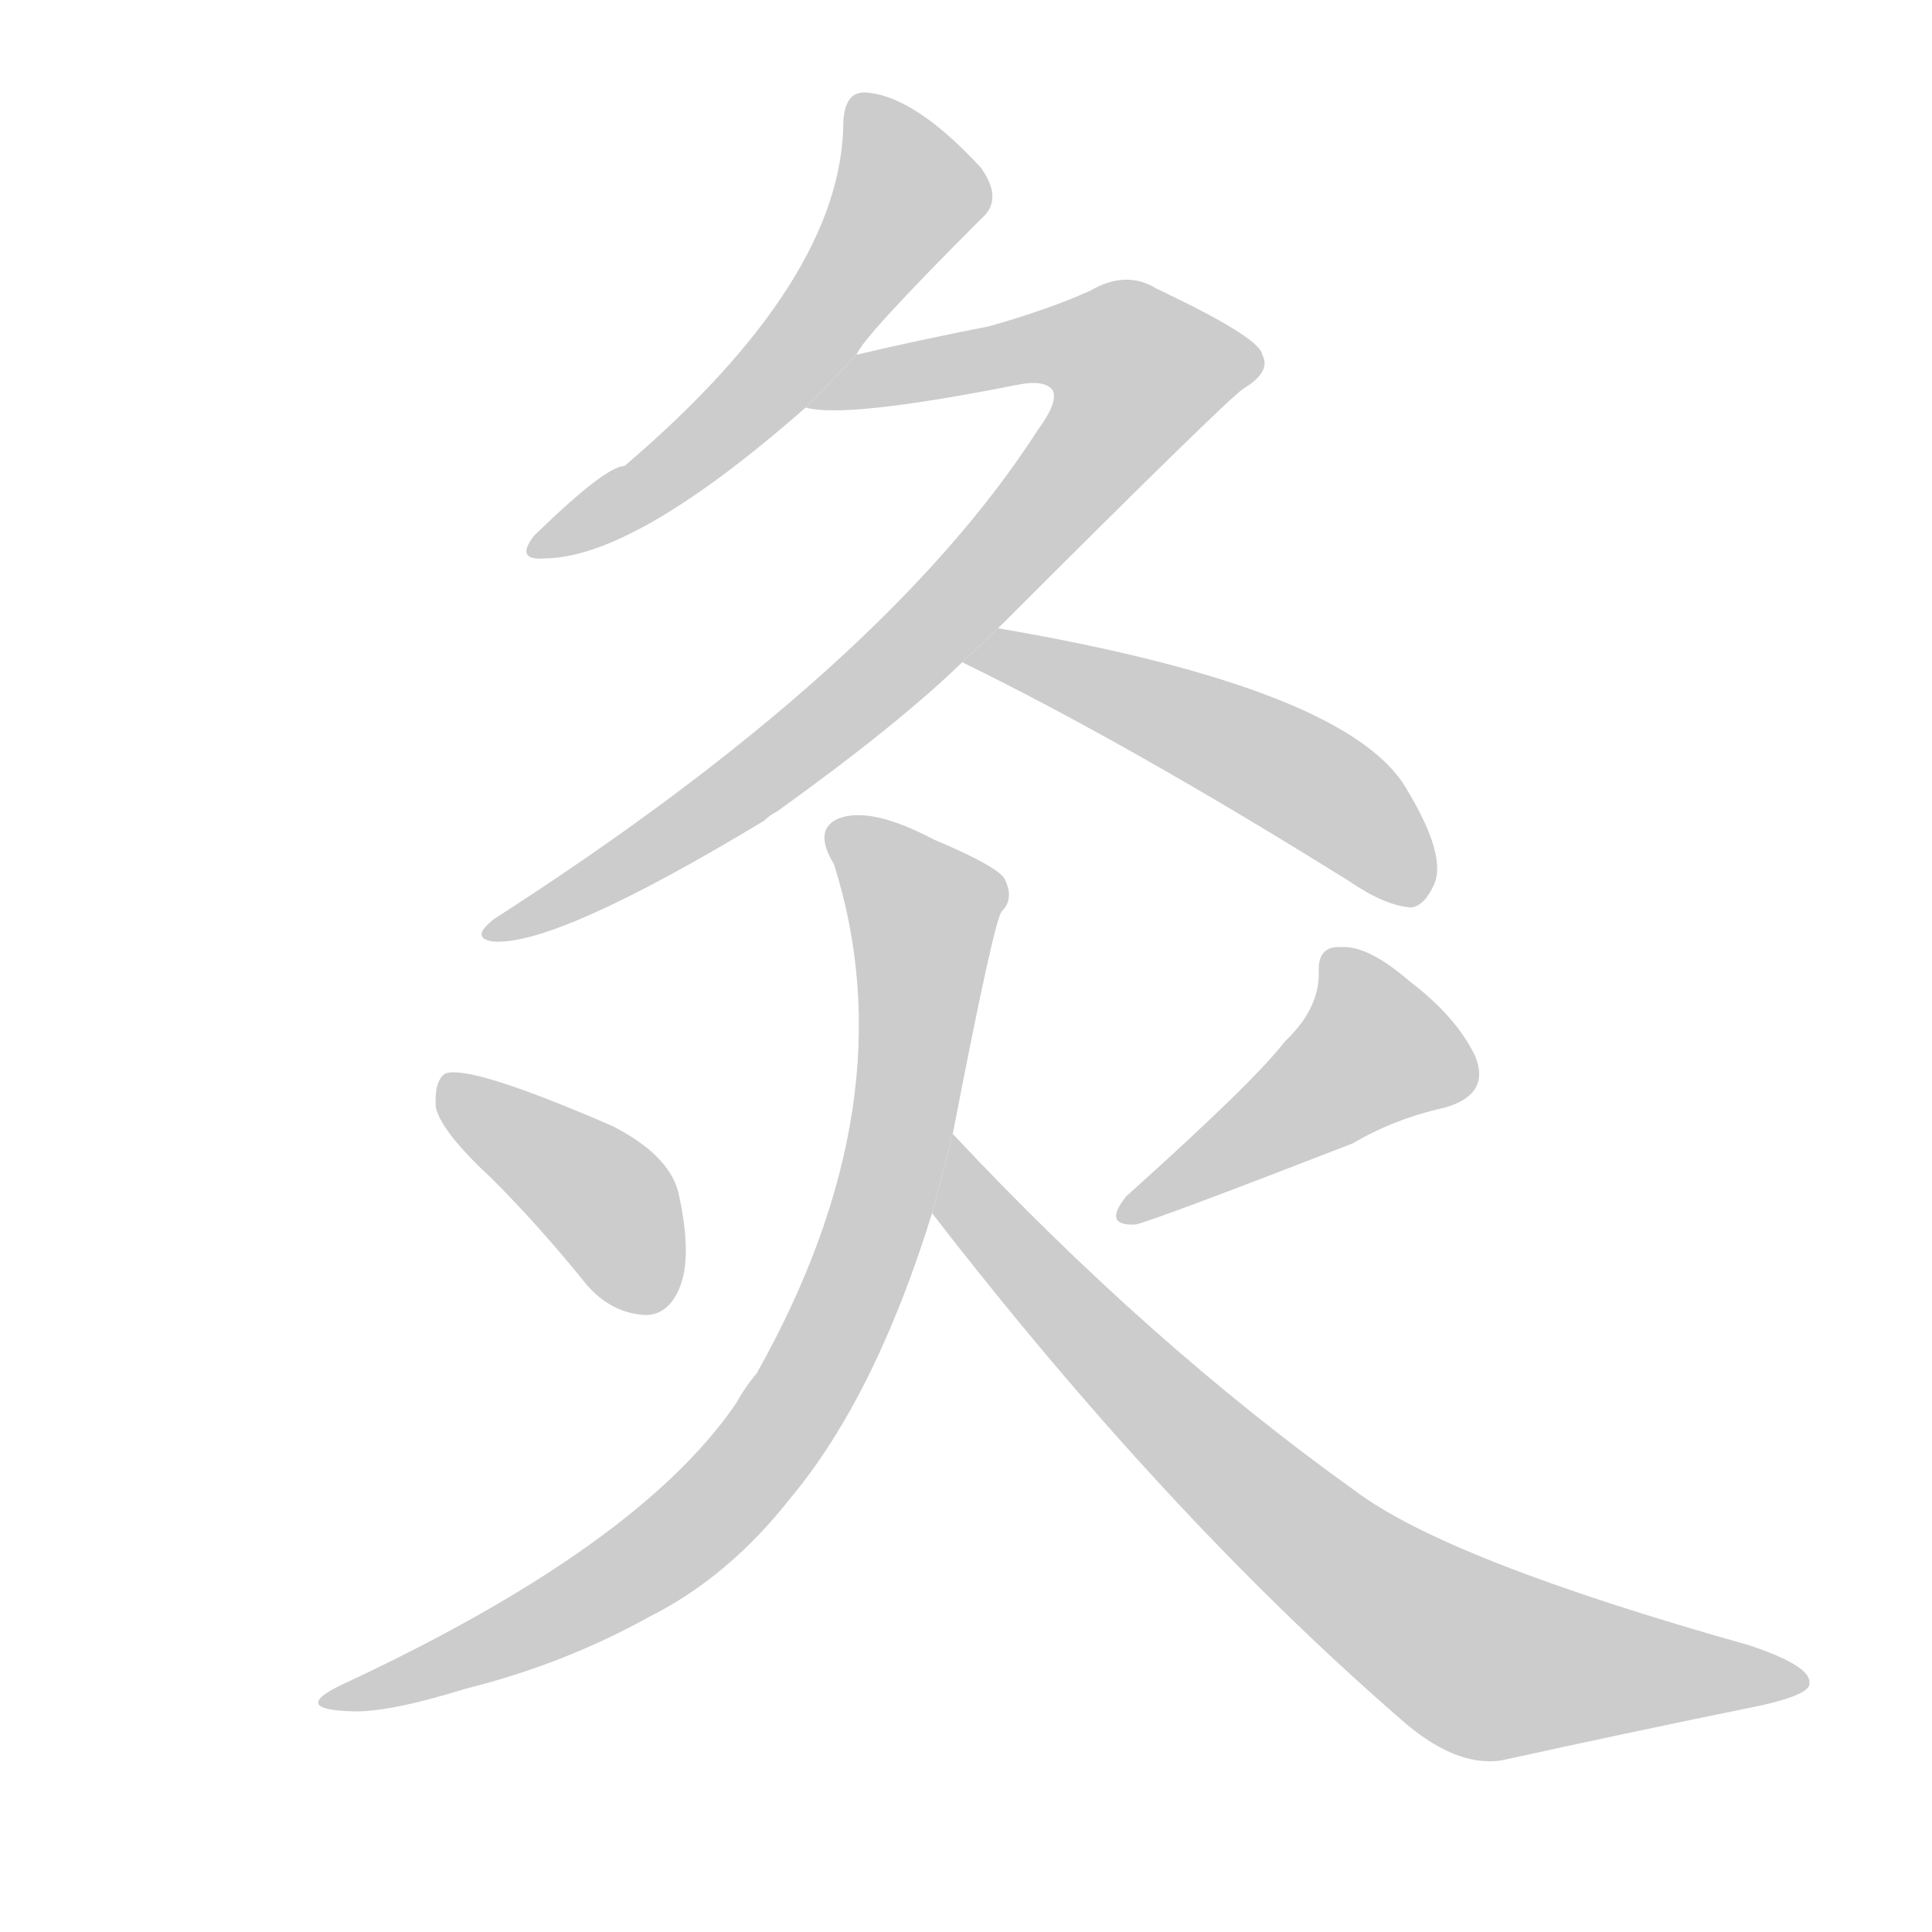 <!--
AnimCJK 2016-2017 Copyright Francois Mizessyn, https://github.com/parsimonhi/animCJK
Derived from:
    MakeMeAHanzi project - https://github.com/skishore/makemeahanzi
    Arphic PL KaitiM GB - https://apps.ubuntu.com/cat/applications/precise/fonts-arphic-gkai00mp/
    Arphic PL UKai - https://apps.ubuntu.com/cat/applications/fonts-arphic-ukai/
You can redistribute and/or modify this file under the terms of the Arphic Public License
as published by Arphic Technology Co., Ltd.
You should have received a copy of this license (the directory "APL") along with this file;
if not, see http://ftp.gnu.org/non-gnu/chinese-fonts-truetype/LICENSE.
-->
<svg id="z28792" class="acjk" version="1.1" viewBox="0 0 1024 1024" xmlns="http://www.w3.org/2000/svg" xmlns:xlink="http://www.w3.org/1999/xlink">
<style>
<![CDATA[
@keyframes z28792k {
	from {
		stroke:#c00;
		stroke-dashoffset:3334;
	}
	75% {
		stroke:#c00;
		stroke-dashoffset:0;
	}
	to {
		stroke:#000;
	}
}
#z28792 path[clip-path] {
	animation:z28792k 1s linear both;
	stroke-dasharray:3334;
	stroke-width:128;
	stroke-linecap:round;
	fill:none;
}
#z28792 path[clip-path="url(#z28792c1)"] {animation-delay:1s;}
#z28792 path[clip-path="url(#z28792c2)"] {animation-delay:2s;}
#z28792 path[clip-path="url(#z28792c3)"] {animation-delay:3s;}
#z28792 path[clip-path="url(#z28792c4)"] {animation-delay:4s;}
#z28792 path[clip-path="url(#z28792c5)"] {animation-delay:5s;}
#z28792 path[clip-path="url(#z28792c6)"] {animation-delay:6s;}
#z28792 path[clip-path="url(#z28792c7)"] {animation-delay:7s;}
#z28792 path {fill:#ccc;}
]]>
</style>
<path id="z28792d1" d="M454 188Q457 179 520 116Q532 106 520 89Q484 50 458 49Q448 49 447 64Q447 148 331 247Q321 247 283 284Q273 297 288 296Q336 296 427 216L454 188 Z"/>
<path id="z28792d2" d="M529 333Q649 213 659 206Q674 197 669 188Q668 179 613 153Q597 143 578 154Q556 164 524 173Q488 180 454 188L427 216Q448 222 539 204Q554 201 558 207Q561 213 550 228Q469 354 262 487Q249 497 261 499Q294 502 405 435Q408 432 412 430Q476 384 510 351L529 333 Z"/>
<path id="z28792d3" d="M510 351Q598 394 715 467Q734 480 748 481Q755 480 760 469Q767 454 746 419Q716 365 529 333L510 351 Z"/>
<path id="z28792d4" d="M261 625Q286 650 311 681Q324 696 342 697Q354 697 360 683Q367 667 360 634Q356 613 325 597Q249 564 236 569Q230 573 231 587Q234 600 261 625 Z"/>
<path id="z28792d5" d="M681 552Q665 573 597 634Q584 650 602 649Q614 646 717 606Q739 593 766 587Q790 580 782 560Q772 539 747 520Q725 501 711 502Q698 501 699 516Q699 535 681 552 Z"/>
<path id="z28792d6" d="M505 601Q527 487 531 483Q538 476 532 465Q526 458 495 445Q461 427 444 434Q431 440 442 458Q482 584 401 728Q395 735 390 744Q338 820 181 893Q154 906 186 907Q205 908 247 895Q299 882 344 857Q386 836 419 794Q464 740 494 643L505 601 Z"/>
<path id="z28792d7" d="M494 643Q617 802 741 910Q771 937 796 933Q869 917 933 904Q960 898 959 892Q960 883 927 872Q767 827 718 790Q609 712 505 601L494 643 Z"/>
<defs>
	<clipPath id="z28792c1"><use xlink:href="#z28792d1"/></clipPath>
	<clipPath id="z28792c2"><use xlink:href="#z28792d2"/></clipPath>
	<clipPath id="z28792c3"><use xlink:href="#z28792d3"/></clipPath>
	<clipPath id="z28792c4"><use xlink:href="#z28792d4"/></clipPath>
	<clipPath id="z28792c5"><use xlink:href="#z28792d5"/></clipPath>
	<clipPath id="z28792c6"><use xlink:href="#z28792d6"/></clipPath>
	<clipPath id="z28792c7"><use xlink:href="#z28792d7"/></clipPath>
</defs>
<path pathLength="3333" clip-path="url(#z28792c1)" d="M457 56L484 103L451 149L366 241L288 289"/>
<path pathLength="3333" clip-path="url(#z28792c2)" d="M443 209L578 180L615 204L427 393L262 492"/>
<path pathLength="3333" clip-path="url(#z28792c3)" d="M521 345L686 410L756 473"/>
<path pathLength="3333" clip-path="url(#z28792c4)" d="M237 574L319 635L349 692"/>
<path pathLength="3333" clip-path="url(#z28792c5)" d="M710 507L736 559L600 643"/>
<path pathLength="3333" clip-path="url(#z28792c6)" d="M442 438L493 494L473 619L422 744L336 833L177 899"/>
<path pathLength="3333" clip-path="url(#z28792c7)" d="M505 613L627 758L759 865L804 886L953 888"/>
</svg>